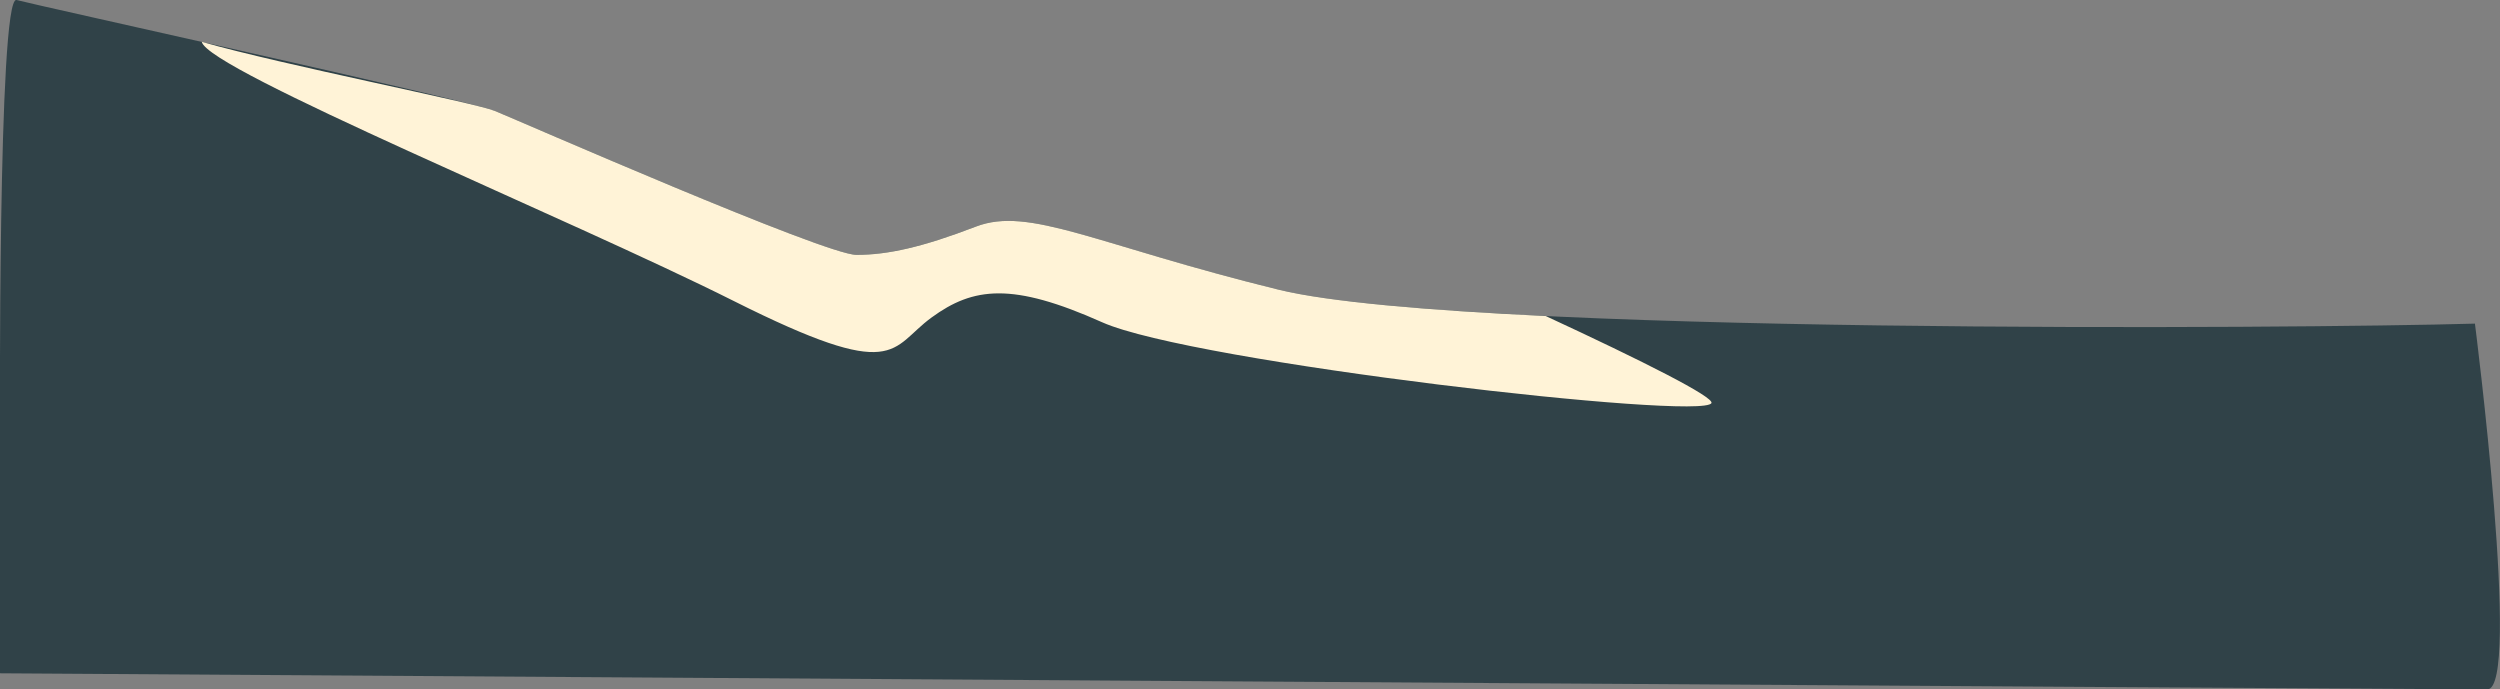 <svg xmlns="http://www.w3.org/2000/svg" viewBox="0 0 785.88 216.72"><rect x="0" y="0" width="785.88" height="216.72" fill="#808080" stroke="none"/><defs><style>.cls-1{isolation:isolate;}.cls-2{fill:#304248;}.cls-2,.cls-3{fill-rule:evenodd;}.cls-3{fill:#fff3d7;mix-blend-mode:multiply;}</style></defs><g class="cls-1"><g id="Layer_2" data-name="Layer 2"><g id="BACKGROUND_1" data-name="BACKGROUND 1"><g id="m1"><path id="m1-2" data-name="m1" class="cls-2" d="M778,101.73c-55.35,1.62-318.68,3.45-376.18-10.69s-78.26-26.27-95.06-19.81-27.68,8.89-37.56,8.89-105.75-42-113.66-45.25S11.13,1.63,5.2,0,0,139.53,0,139.53v72.12s771,5.07,781.86,5.07S778,101.73,778,101.73Z"/><path class="cls-3" d="M485.91,99.35c-37.67-1.81-68.46-4.47-84.07-8.31-57.51-14.15-78.26-26.27-95.06-19.81s-27.68,8.89-37.56,8.89-105.75-42-113.66-45.25c-6.48-2.64-66.87-14.48-92.13-21.72C65.27,22,178.9,68.65,230.68,94.63s48.95,14.84,62.13,5.2,25.42-11.14,53.66,1.48S535.73,132.37,538,126.69C538.8,124.8,516.81,113.67,485.91,99.35Z"/></g></g></g></g></svg>